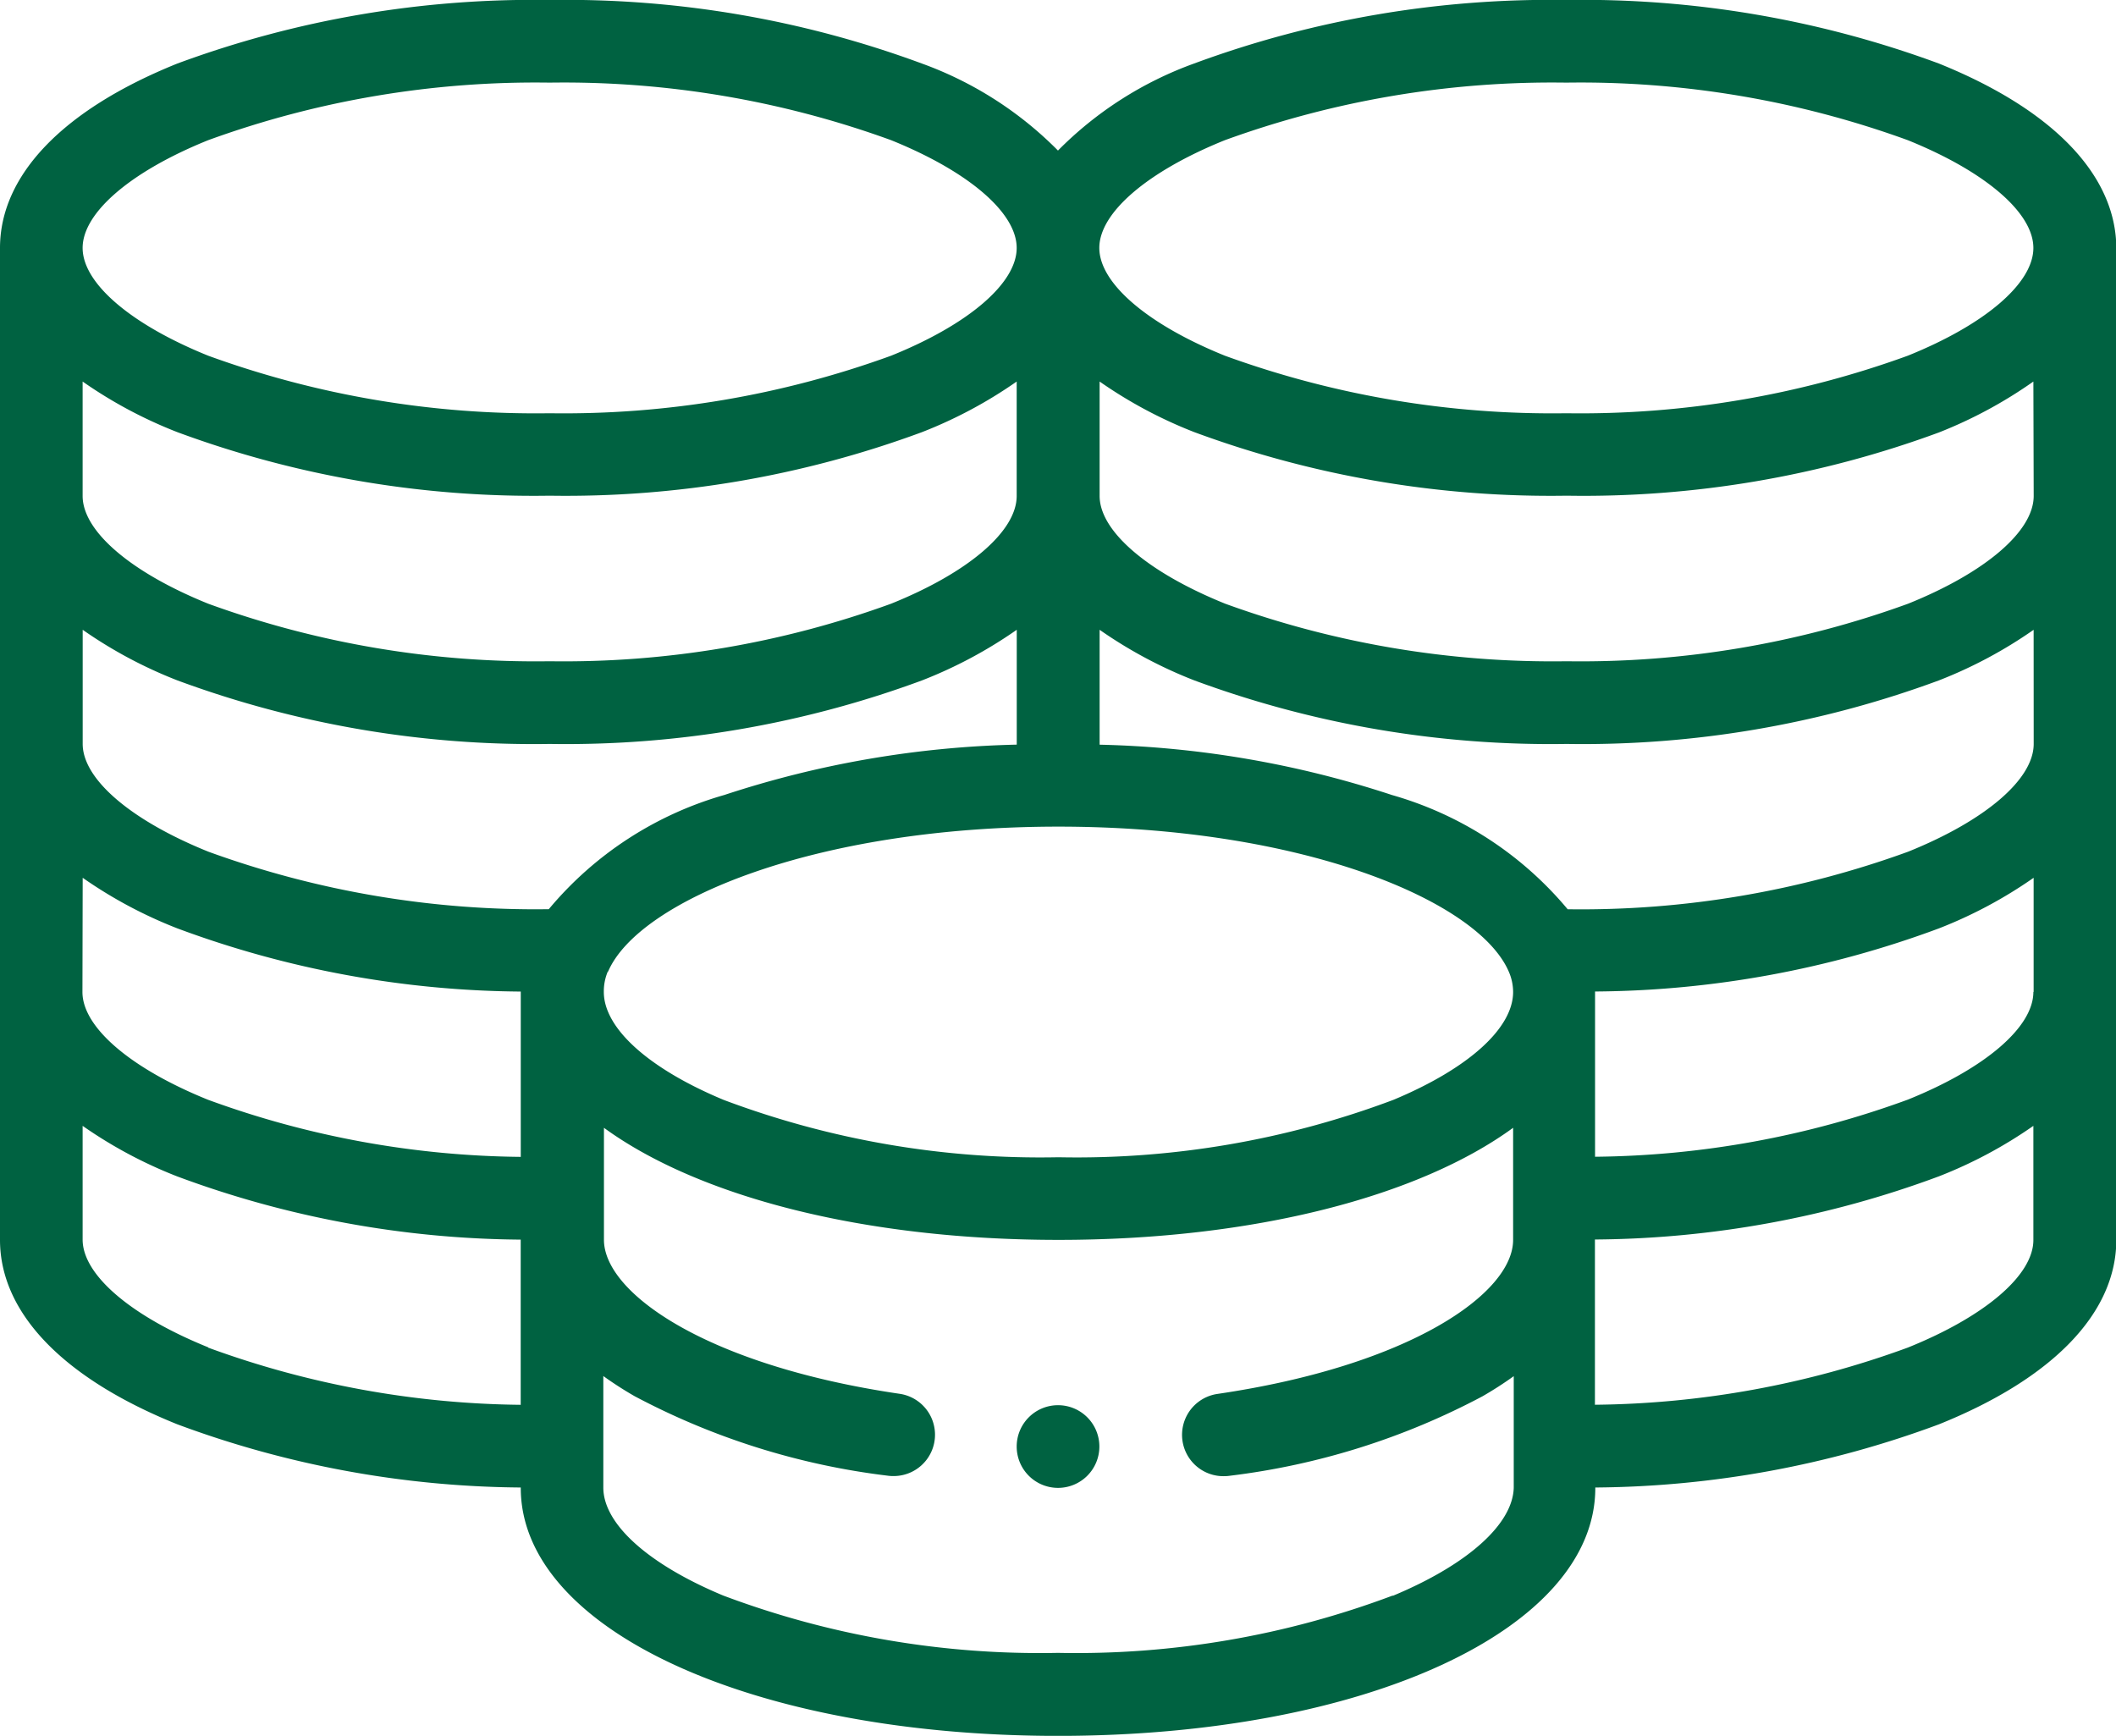 <svg id="money_1_" data-name="money (1)" xmlns="http://www.w3.org/2000/svg" width="33.831" height="27.752" viewBox="0 0 33.831 27.752">
  <path id="Path_10993" data-name="Path 10993" d="M246.661,386a.661.661,0,1,0,.661.661A.661.661,0,0,0,246.661,386Z" transform="translate(-229.745 -363.534)" fill="#006241"/>
  <path id="Path_10994" data-name="Path 10994" d="M31,47.016A16.418,16.418,0,0,0,25.043,46a16.418,16.418,0,0,0-5.953,1.016,5.865,5.865,0,0,0-2.175,1.391,5.865,5.865,0,0,0-2.175-1.391A16.417,16.417,0,0,0,8.788,46a16.418,16.418,0,0,0-5.953,1.016C1.007,47.752,0,48.8,0,49.965V65.823c0,1.165,1.007,2.213,2.836,2.949a16.071,16.071,0,0,0,5.49,1.01v.006c0,2.26,3.693,3.965,8.59,3.965s8.59-1.7,8.59-3.965v-.006A16.071,16.071,0,0,0,31,68.772c1.829-.736,2.836-1.784,2.836-2.949V49.965C33.831,48.8,32.824,47.752,31,47.016ZM32.51,61.858c0,.564-.769,1.224-2.008,1.723a14.938,14.938,0,0,1-5,.913V61.858s0,0,0-.006A16.069,16.069,0,0,0,31,60.843a7.2,7.2,0,0,0,1.514-.809v1.825ZM16.255,53.929c0,.564-.769,1.224-2.008,1.723a15.3,15.3,0,0,1-5.459.92,15.3,15.3,0,0,1-5.459-.92c-1.238-.5-2.008-1.159-2.008-1.723V52.1a7.2,7.2,0,0,0,1.514.809,16.418,16.418,0,0,0,5.953,1.016,16.418,16.418,0,0,0,5.953-1.016,7.2,7.2,0,0,0,1.514-.809ZM2.836,56.878a16.418,16.418,0,0,0,5.953,1.016,16.418,16.418,0,0,0,5.953-1.016,7.2,7.2,0,0,0,1.514-.809v1.836a16.069,16.069,0,0,0-4.675.805,5.686,5.686,0,0,0-2.807,1.826,15.29,15.29,0,0,1-5.444-.92c-1.238-.5-2.008-1.159-2.008-1.723V56.069A7.2,7.2,0,0,0,2.836,56.878ZM1.322,60.034a7.2,7.2,0,0,0,1.514.809,16.072,16.072,0,0,0,5.49,1.01s0,0,0,.006v2.637a14.937,14.937,0,0,1-5-.913c-1.238-.5-2.008-1.159-2.008-1.723Zm8.4,1.5c.49-1.14,3.316-2.318,7.2-2.318s6.709,1.179,7.2,2.317a.818.818,0,0,1,.07.326c0,.581-.716,1.226-1.916,1.726a14.381,14.381,0,0,1-5.353.917,14.381,14.381,0,0,1-5.353-.917c-1.2-.5-1.916-1.145-1.916-1.726A.816.816,0,0,1,9.717,61.534Zm22.793-3.64c0,.564-.769,1.224-2.008,1.723a15.289,15.289,0,0,1-5.443.92,5.686,5.686,0,0,0-2.808-1.826,16.066,16.066,0,0,0-4.675-.805V56.069a7.2,7.2,0,0,0,1.514.809,16.418,16.418,0,0,0,5.953,1.016A16.418,16.418,0,0,0,31,56.878a7.2,7.2,0,0,0,1.514-.809Zm0-3.965c0,.564-.769,1.224-2.008,1.723a15.3,15.3,0,0,1-5.459.92,15.3,15.3,0,0,1-5.459-.92c-1.238-.5-2.008-1.159-2.008-1.723V52.1a7.2,7.2,0,0,0,1.514.809,16.418,16.418,0,0,0,5.953,1.016A16.418,16.418,0,0,0,31,52.914,7.2,7.2,0,0,0,32.51,52.1ZM19.584,48.241a15.3,15.3,0,0,1,5.459-.92,15.3,15.3,0,0,1,5.459.92c1.238.5,2.008,1.159,2.008,1.723s-.769,1.224-2.008,1.723a15.3,15.3,0,0,1-5.459.92,15.3,15.3,0,0,1-5.459-.92c-1.238-.5-2.008-1.159-2.008-1.723S18.346,48.74,19.584,48.241Zm-16.255,0a15.3,15.3,0,0,1,5.459-.92,15.3,15.3,0,0,1,5.459.92c1.238.5,2.008,1.159,2.008,1.723s-.769,1.224-2.008,1.723a15.3,15.3,0,0,1-5.459.92,15.3,15.3,0,0,1-5.459-.92c-1.238-.5-2.008-1.159-2.008-1.723S2.091,48.74,3.329,48.241Zm0,19.3c-1.238-.5-2.008-1.159-2.008-1.723V64a7.2,7.2,0,0,0,1.514.809,16.071,16.071,0,0,0,5.49,1.01V68.46A14.937,14.937,0,0,1,3.329,67.546Zm18.939,3.968a14.381,14.381,0,0,1-5.353.917,14.381,14.381,0,0,1-5.353-.917c-1.2-.5-1.916-1.145-1.916-1.726V68a5.822,5.822,0,0,0,.5.322,11.573,11.573,0,0,0,4.038,1.27.669.669,0,0,0,.1.007.661.661,0,0,0,.1-1.315c-3.071-.451-4.728-1.605-4.728-2.463V64.031c1.5,1.094,4.136,1.792,7.268,1.792s5.773-.7,7.268-1.792v1.792c0,.858-1.657,2.012-4.728,2.463a.661.661,0,0,0,.1,1.315.669.669,0,0,0,.1-.007,11.572,11.572,0,0,0,4.038-1.27,5.83,5.83,0,0,0,.5-.322v1.786C24.184,70.369,23.468,71.014,22.268,71.514ZM30.5,67.546a14.937,14.937,0,0,1-5,.913V65.817A16.071,16.071,0,0,0,31,64.807,7.2,7.2,0,0,0,32.51,64v1.825C32.51,66.387,31.74,67.047,30.5,67.546Z" transform="translate(0 -46)" fill="#006241"/>
</svg>
